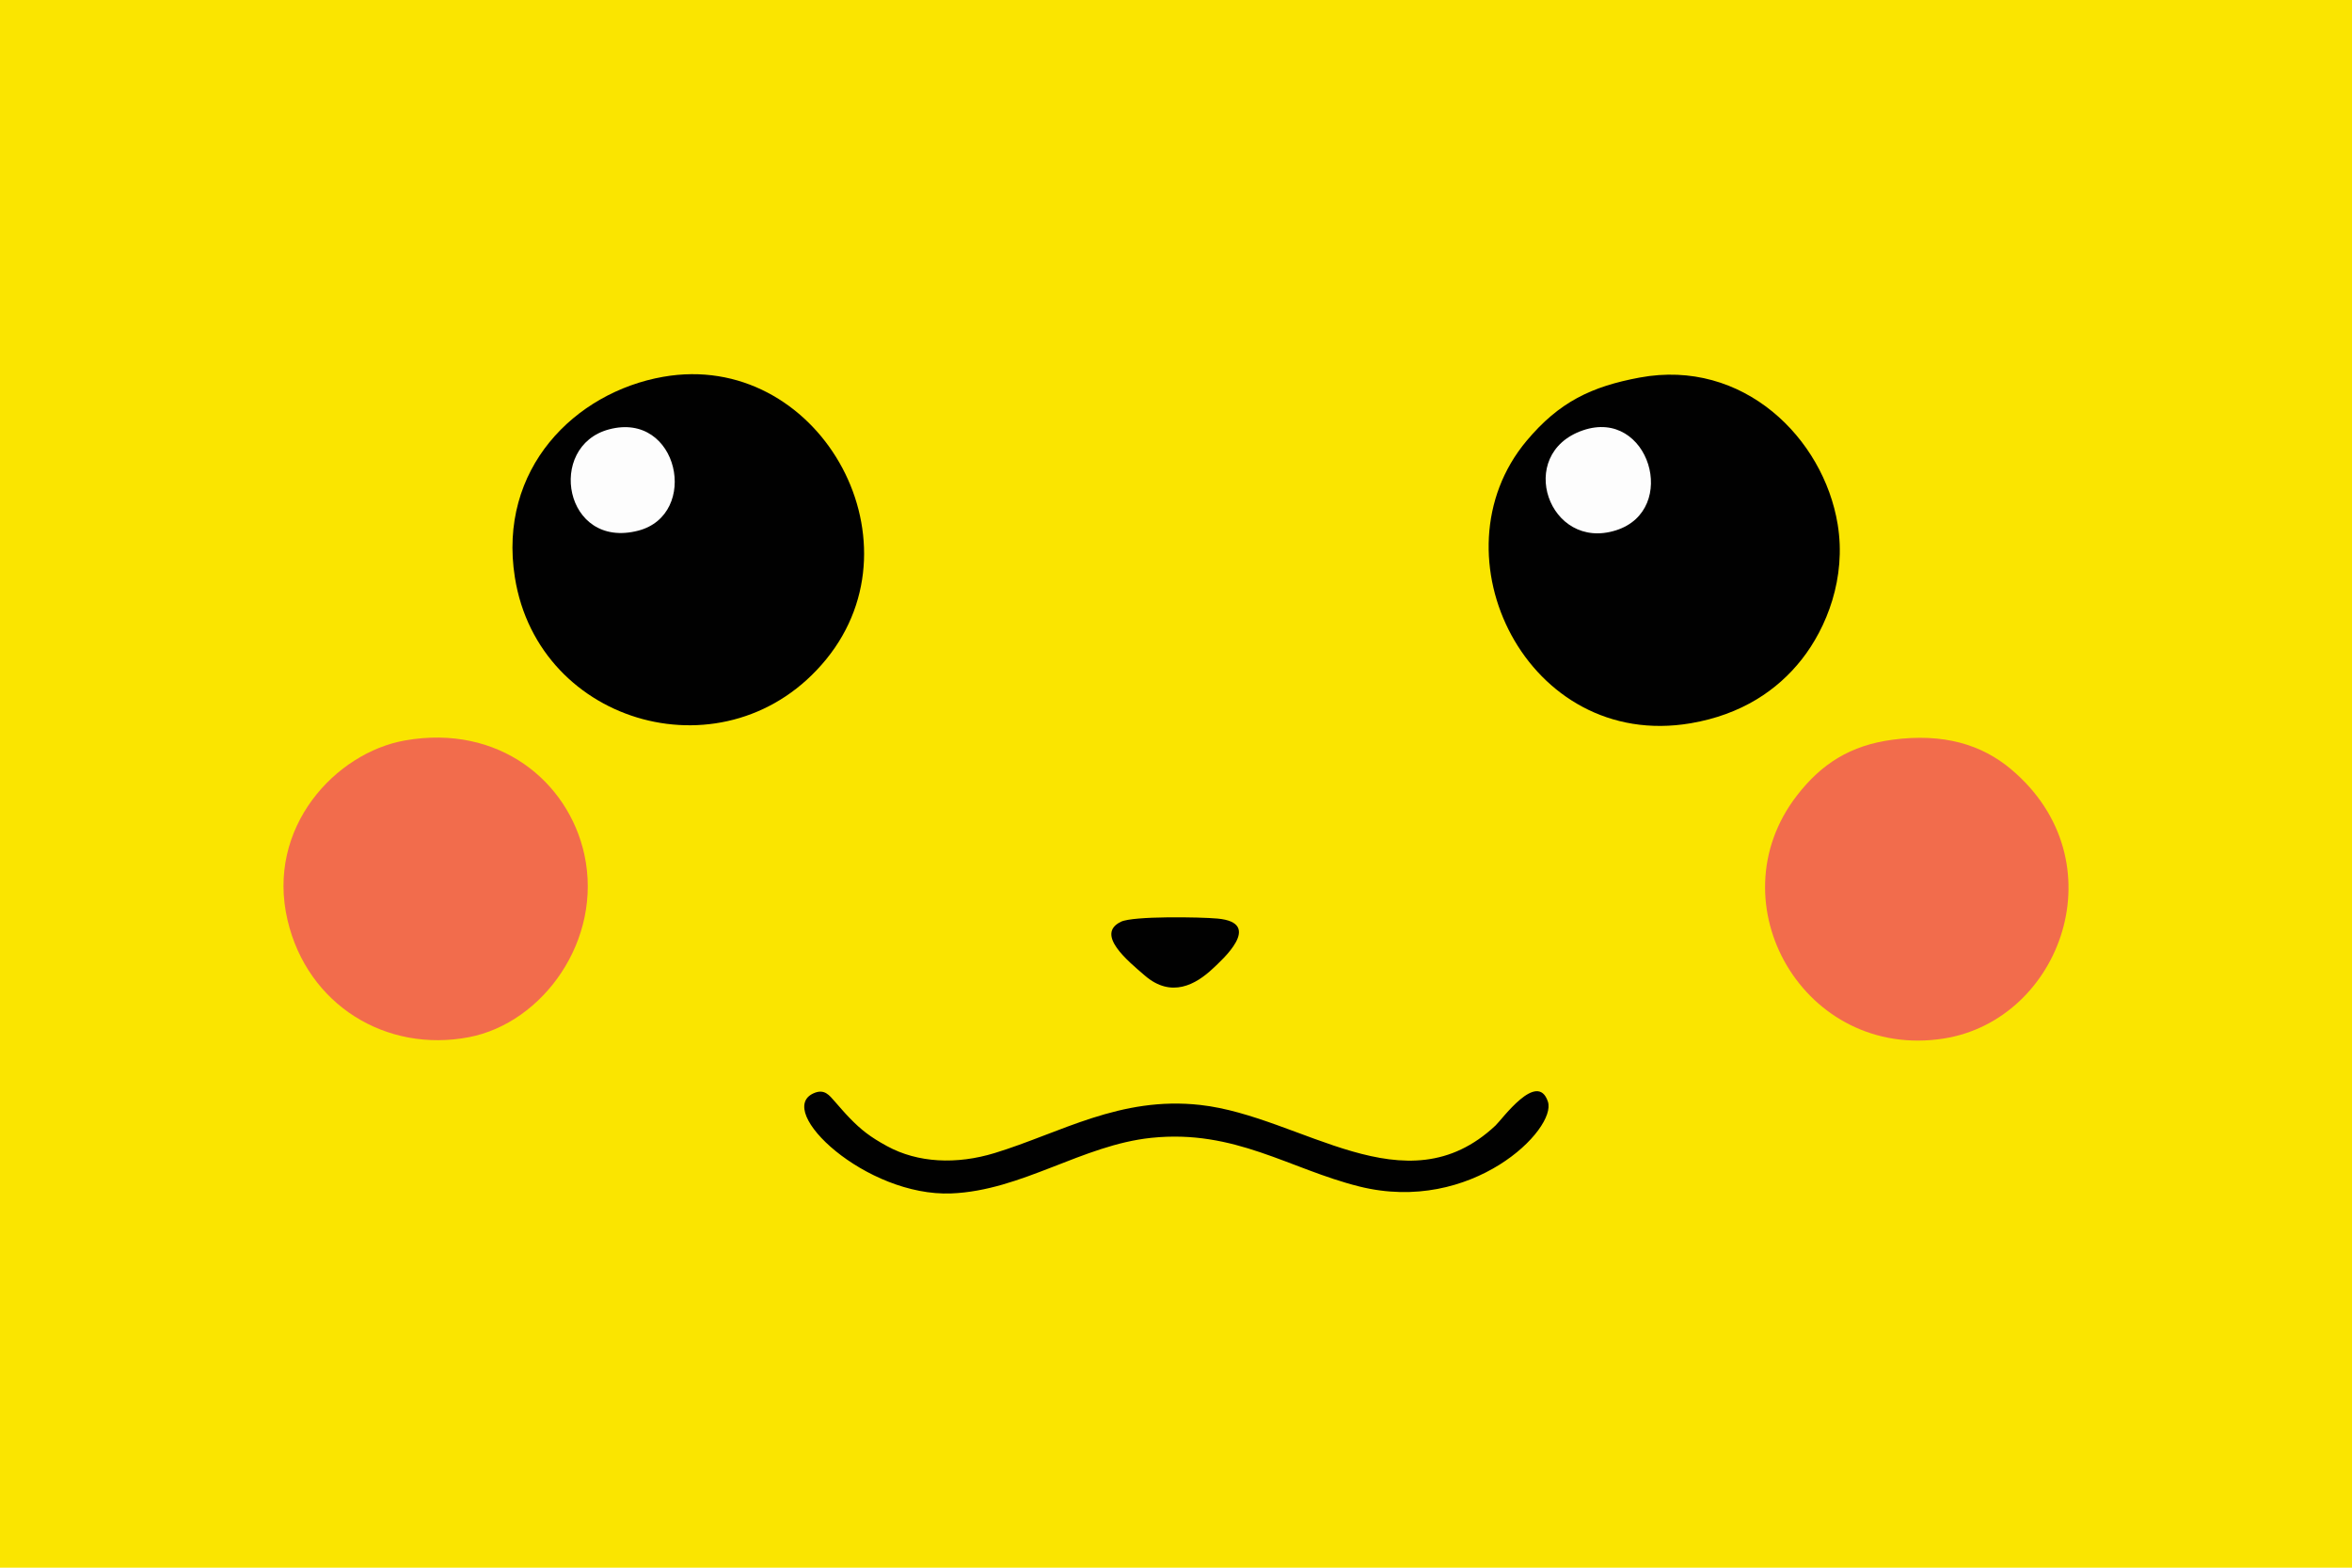 <?xml version="1.0" encoding="UTF-8"?>
<!DOCTYPE svg PUBLIC "-//W3C//DTD SVG 1.1//EN" "http://www.w3.org/Graphics/SVG/1.1/DTD/svg11.dtd">
<!-- Creator: CorelDRAW 2017 -->
<svg xmlns="http://www.w3.org/2000/svg" xml:space="preserve" width="50.8mm" height="33.867mm" version="1.1" style="shape-rendering:geometricPrecision; text-rendering:geometricPrecision; image-rendering:optimizeQuality; fill-rule:evenodd; clip-rule:evenodd"
viewBox="0 0 5079.98 3386.66"
 xmlns:xlink="http://www.w3.org/1999/xlink">
 <defs>
  <style type="text/css">
   <![CDATA[
    .fil1 {fill:#010101}
    .fil2 {fill:#F26C4C}
    .fil0 {fill:#FAE500}
    .fil3 {fill:#FDFDFD}
   ]]>
  </style>
 </defs>
 <g id="Capa_x0020_1">
  <polygon class="fil0" points="-0.01,3386.67 5079.99,3386.67 5079.99,0 -0.01,0 "/>
  <g id="_1806705450128">
   <path class="fil1" d="M1432.31 813.99c-190.41,33.53 -357.45,198.82 -320.25,433.36 51.09,322.05 461.49,435.31 672.28,177.05 213.33,-261.37 -19.87,-668.9 -352.03,-610.41z"/>
   <path class="fil1" d="M3541.26 815.64c-104.34,19.43 -173.8,52.89 -243.86,136.43 -206.93,246.75 1.37,670.5 354.31,610.35 109.69,-18.69 187.3,-71.29 239.7,-137.83 53.8,-68.34 96.75,-176 77.67,-292.05 -30.57,-185.87 -203.81,-358.61 -427.82,-316.9z"/>
   <path class="fil2" d="M874.7 1599.57c-149.85,26.44 -300.7,188.07 -253.63,388.31 43.12,183.46 213.21,287.01 391.94,252.68 159.74,-30.68 289.32,-210.05 249.15,-394.42 -34.3,-157.41 -184.07,-282.47 -387.46,-246.57z"/>
   <path class="fil2" d="M4087.36 1598.01c-90.64,12.1 -153.07,51.83 -206.06,120.25 -180.28,232.8 16.27,572.83 317.17,525.19 253.16,-40.08 379.97,-384.02 145.23,-581.61 -63.56,-53.5 -146.13,-78.54 -256.34,-63.83z"/>
   <path class="fil1" d="M1757.37 2361.73c-85.09,37.59 113.09,223.84 297.43,216.4 152.49,-6.15 282.36,-104.56 432.07,-120.11 180.19,-18.72 298.11,67.38 448.88,105.08 243.14,60.79 427.4,-124.13 407.47,-183.37 -22.79,-67.75 -98.94,38.36 -113.03,51.6 -195.2,183.44 -418.4,-19.67 -637.48,-44.29 -173.68,-19.51 -301.99,60.29 -444.31,103.84 -82.06,25.12 -165.87,21.58 -232.77,-15.05 -36.44,-19.96 -55.33,-34.66 -80.83,-60.92 -11.44,-11.77 -20.59,-22.8 -31.99,-35.62 -11.47,-12.91 -21.95,-27.94 -45.44,-17.56z"/>
   <path class="fil3" d="M3418.85 929.64c-147.43,50.65 -73.74,262.36 71.72,215.9 137.06,-43.78 71.29,-265.03 -71.72,-215.9z"/>
   <path class="fil3" d="M1315.25 927.58c-135.88,36.36 -96.62,260.04 63.03,218.84 133.82,-34.54 87.76,-259.19 -63.03,-218.84z"/>
   <path class="fil1" d="M2421.24 1991.17c-56.5,27.07 15.47,85.33 51.65,116.5 56.89,49 109.9,19.6 147.48,-16.09 17.49,-16.6 110.29,-98.11 9.01,-107.24 -37.93,-3.42 -181.84,-5.76 -208.14,6.83z"/>
  </g>
 </g>
</svg>
